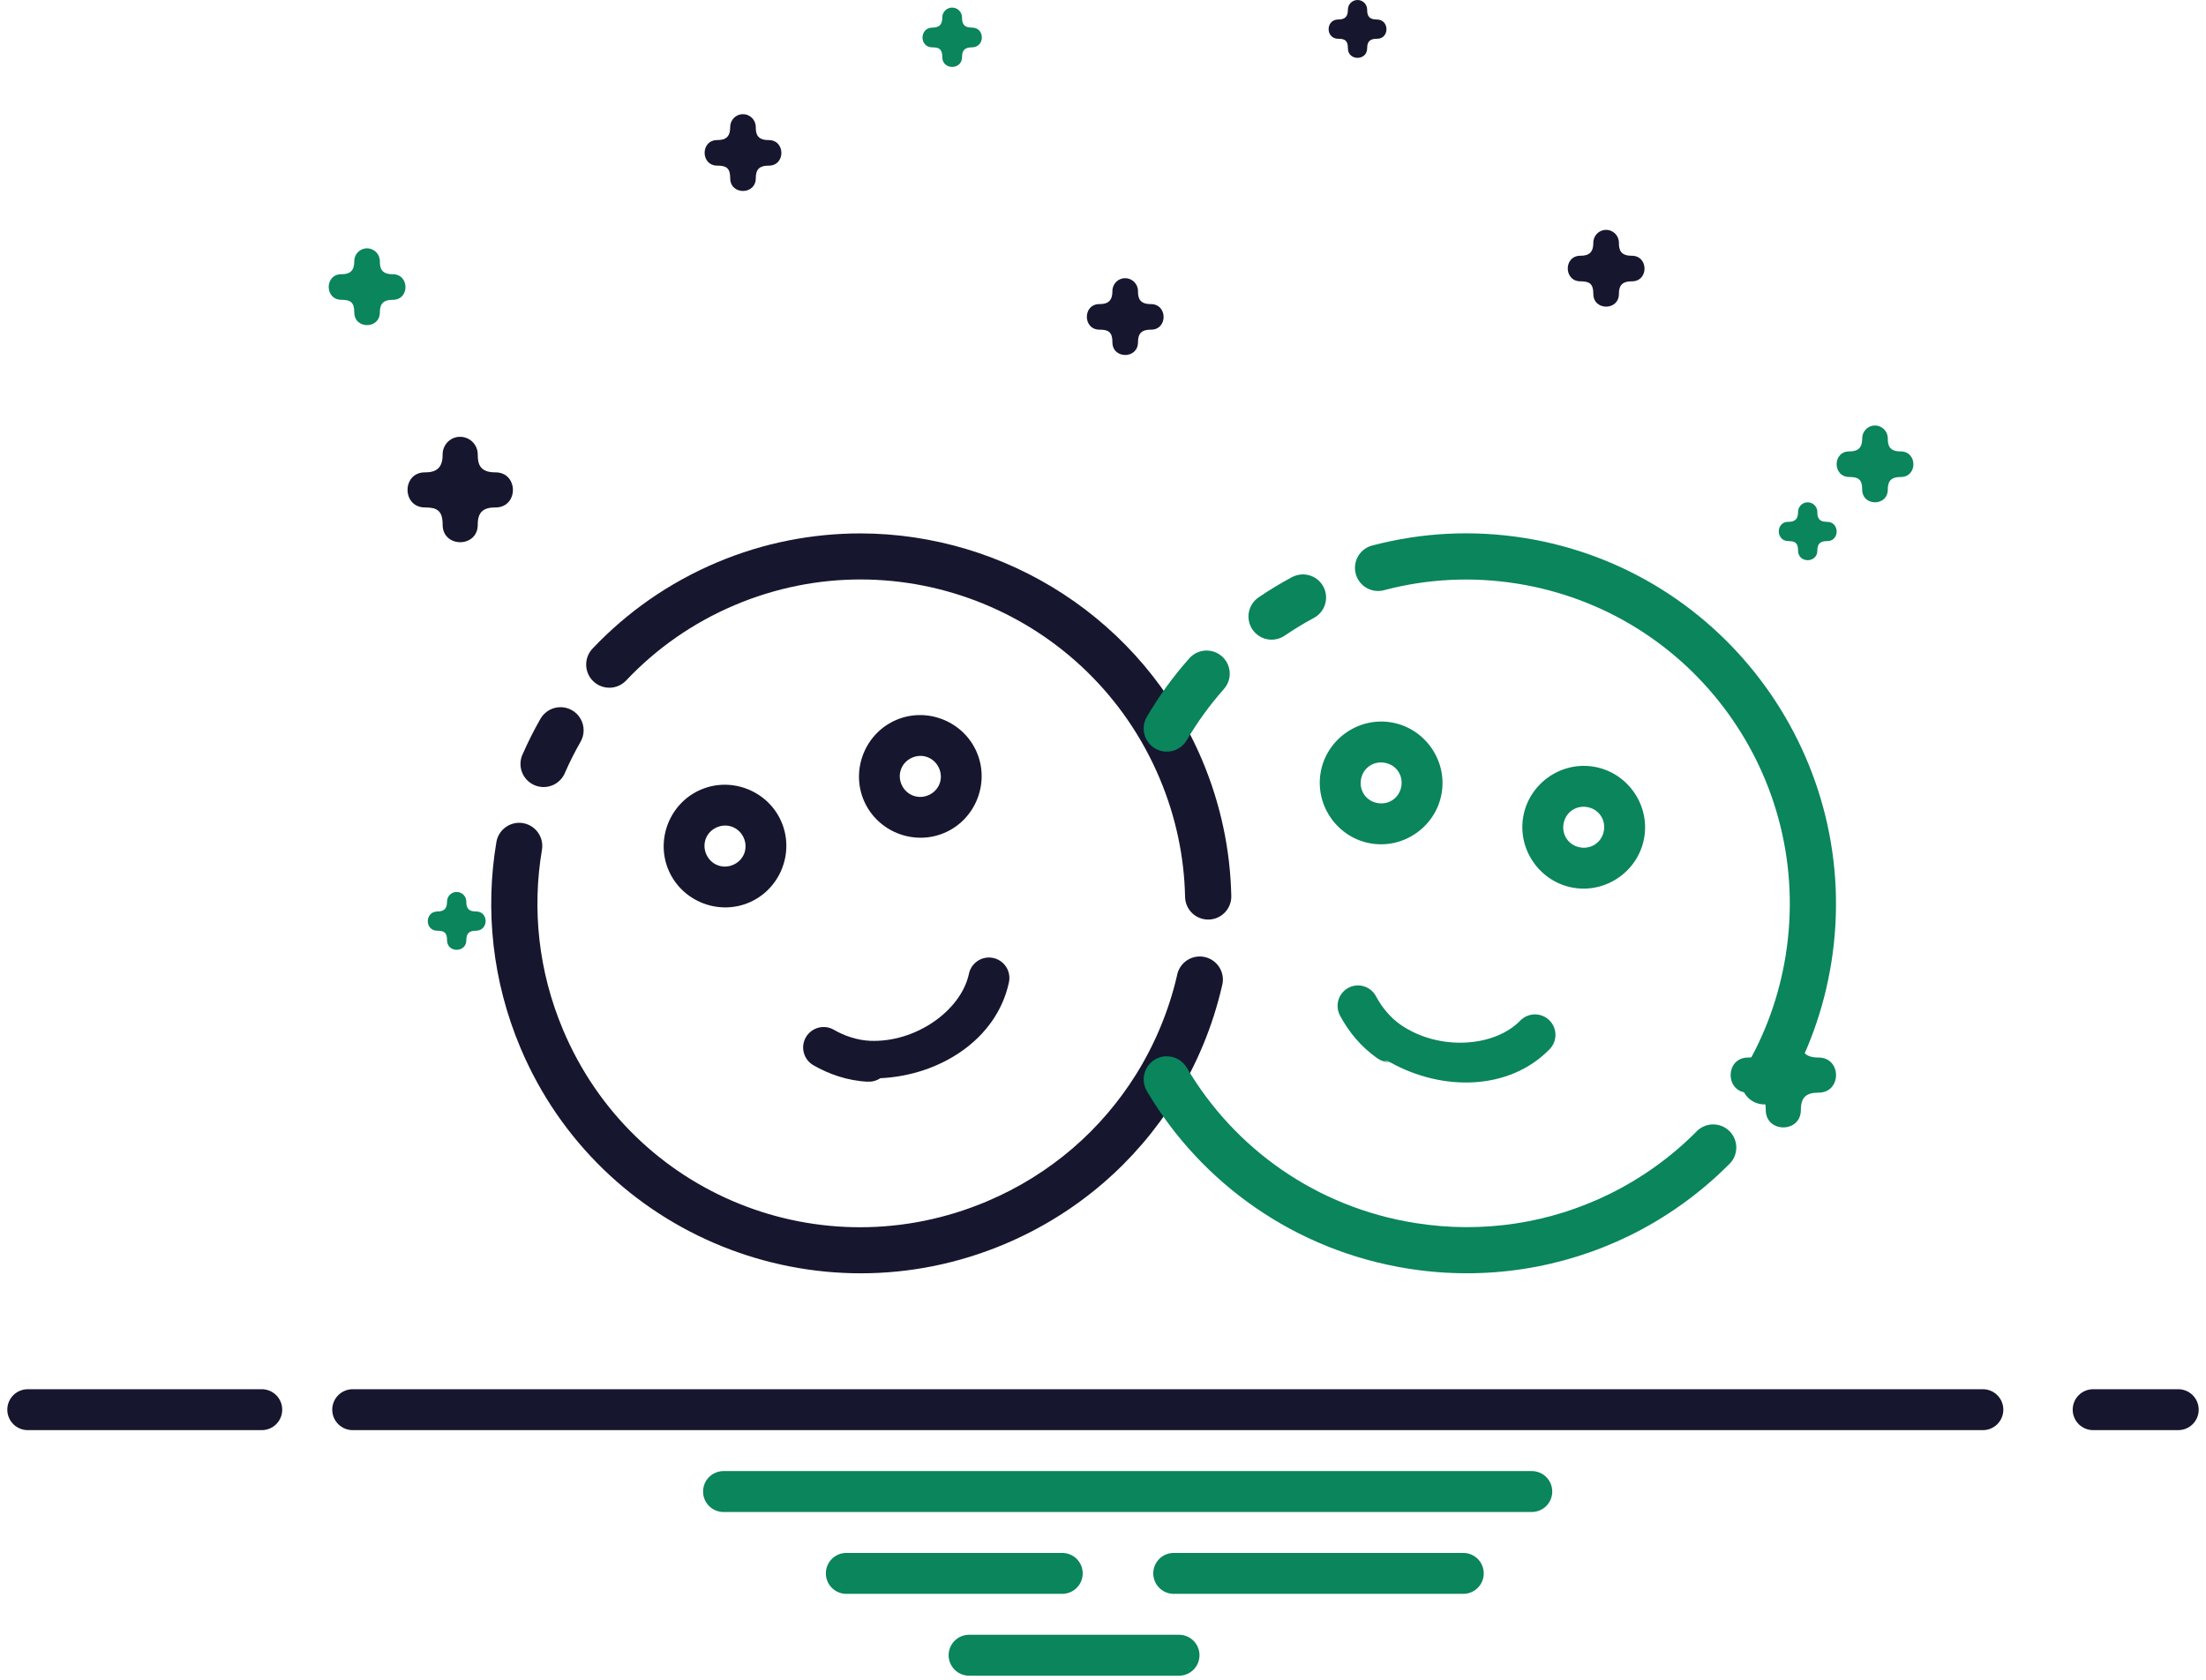 <svg width="151" height="115" viewBox="0 0 151 115" fill="none" xmlns="http://www.w3.org/2000/svg">
<path d="M24.162 95.096C23.977 95.094 23.793 95.128 23.62 95.197C23.448 95.266 23.291 95.369 23.159 95.499C23.027 95.63 22.922 95.785 22.85 95.956C22.779 96.128 22.742 96.311 22.742 96.497C22.742 96.683 22.779 96.867 22.85 97.038C22.922 97.209 23.027 97.364 23.159 97.495C23.291 97.625 23.448 97.728 23.62 97.797C23.793 97.866 23.977 97.9 24.162 97.898H135.706C135.892 97.9 136.076 97.866 136.249 97.797C136.421 97.728 136.578 97.625 136.71 97.495C136.842 97.364 136.947 97.209 137.019 97.038C137.09 96.867 137.127 96.683 137.127 96.497C137.127 96.311 137.09 96.128 137.019 95.956C136.947 95.785 136.842 95.63 136.71 95.499C136.578 95.369 136.421 95.266 136.249 95.197C136.076 95.128 135.892 95.094 135.706 95.096H24.162Z" fill="#16162F"/>
<path d="M143.296 95.096C143.11 95.094 142.926 95.128 142.754 95.197C142.582 95.266 142.425 95.369 142.293 95.499C142.16 95.63 142.055 95.785 141.984 95.956C141.912 96.128 141.875 96.311 141.875 96.497C141.875 96.683 141.912 96.867 141.984 97.038C142.055 97.209 142.16 97.364 142.293 97.495C142.425 97.625 142.582 97.728 142.754 97.797C142.926 97.866 143.11 97.9 143.296 97.898H149.079C149.265 97.9 149.449 97.866 149.622 97.797C149.794 97.728 149.951 97.625 150.083 97.495C150.215 97.364 150.32 97.209 150.392 97.038C150.463 96.867 150.5 96.683 150.5 96.497C150.5 96.311 150.463 96.128 150.392 95.956C150.32 95.785 150.215 95.63 150.083 95.499C149.951 95.369 149.794 95.266 149.622 95.197C149.449 95.128 149.265 95.094 149.079 95.096H143.296Z" fill="#16162F"/>
<path d="M1.921 95.096C1.735 95.094 1.551 95.128 1.379 95.197C1.206 95.266 1.05 95.369 0.917 95.499C0.785 95.63 0.68 95.785 0.609 95.956C0.537 96.128 0.5 96.311 0.5 96.497C0.5 96.683 0.537 96.867 0.609 97.038C0.68 97.209 0.785 97.364 0.917 97.495C1.05 97.625 1.206 97.728 1.379 97.797C1.551 97.866 1.735 97.9 1.921 97.898H17.898C18.083 97.9 18.268 97.866 18.44 97.797C18.612 97.728 18.769 97.625 18.901 97.495C19.033 97.364 19.138 97.209 19.21 97.038C19.282 96.867 19.318 96.683 19.318 96.497C19.318 96.311 19.282 96.128 19.21 95.956C19.138 95.785 19.033 95.63 18.901 95.499C18.769 95.369 18.612 95.266 18.44 95.197C18.268 95.128 18.083 95.094 17.898 95.096H1.921Z" fill="#16162F"/>
<path fill-rule="evenodd" clip-rule="evenodd" d="M49.545 100.7C49.36 100.697 49.175 100.732 49.003 100.801C48.831 100.87 48.674 100.973 48.542 101.103C48.41 101.233 48.305 101.389 48.233 101.56C48.161 101.731 48.125 101.915 48.125 102.101C48.125 102.286 48.161 102.47 48.233 102.641C48.305 102.812 48.41 102.968 48.542 103.098C48.674 103.228 48.831 103.331 49.003 103.4C49.175 103.47 49.36 103.504 49.545 103.501H104.83C105.016 103.504 105.2 103.47 105.373 103.4C105.545 103.331 105.702 103.228 105.834 103.098C105.966 102.968 106.071 102.812 106.143 102.641C106.214 102.47 106.251 102.286 106.251 102.101C106.251 101.915 106.214 101.731 106.143 101.56C106.071 101.389 105.966 101.233 105.834 101.103C105.702 100.973 105.545 100.87 105.373 100.801C105.2 100.732 105.016 100.697 104.83 100.7H49.545Z" fill="#0A855C"/>
<path fill-rule="evenodd" clip-rule="evenodd" d="M57.95 106.303C57.764 106.3 57.58 106.335 57.408 106.404C57.236 106.473 57.079 106.576 56.947 106.706C56.814 106.836 56.709 106.992 56.638 107.163C56.566 107.334 56.529 107.518 56.529 107.704C56.529 107.889 56.566 108.073 56.638 108.244C56.709 108.416 56.814 108.571 56.947 108.701C57.079 108.831 57.236 108.934 57.408 109.003C57.58 109.073 57.764 109.107 57.95 109.104H72.691C72.876 109.107 73.06 109.073 73.233 109.003C73.405 108.934 73.562 108.831 73.694 108.701C73.826 108.571 73.931 108.416 74.003 108.244C74.074 108.073 74.111 107.889 74.111 107.704C74.111 107.518 74.074 107.334 74.003 107.163C73.931 106.992 73.826 106.836 73.694 106.706C73.562 106.576 73.405 106.473 73.233 106.404C73.06 106.335 72.876 106.3 72.691 106.303H57.95Z" fill="#0A855C"/>
<path fill-rule="evenodd" clip-rule="evenodd" d="M80.361 106.303C80.175 106.3 79.991 106.335 79.819 106.404C79.647 106.473 79.49 106.576 79.358 106.706C79.226 106.836 79.121 106.992 79.049 107.163C78.977 107.334 78.941 107.518 78.941 107.704C78.941 107.889 78.977 108.073 79.049 108.244C79.121 108.416 79.226 108.571 79.358 108.701C79.49 108.831 79.647 108.934 79.819 109.003C79.991 109.073 80.175 109.107 80.361 109.104H100.141C100.327 109.107 100.511 109.073 100.683 109.003C100.855 108.934 101.012 108.831 101.144 108.701C101.277 108.571 101.381 108.416 101.453 108.244C101.525 108.073 101.562 107.889 101.562 107.704C101.562 107.518 101.525 107.334 101.453 107.163C101.381 106.992 101.277 106.836 101.144 106.706C101.012 106.576 100.855 106.473 100.683 106.404C100.511 106.335 100.327 106.3 100.141 106.303H80.361Z" fill="#0A855C"/>
<path fill-rule="evenodd" clip-rule="evenodd" d="M66.354 111.905C66.168 111.903 65.984 111.937 65.812 112.006C65.64 112.076 65.483 112.178 65.351 112.309C65.219 112.439 65.114 112.594 65.042 112.765C64.97 112.937 64.933 113.121 64.933 113.306C64.933 113.492 64.97 113.676 65.042 113.847C65.114 114.018 65.219 114.173 65.351 114.304C65.483 114.434 65.64 114.537 65.812 114.606C65.984 114.675 66.168 114.709 66.354 114.707H80.684C80.87 114.709 81.054 114.675 81.226 114.606C81.399 114.537 81.555 114.434 81.688 114.304C81.82 114.173 81.925 114.018 81.996 113.847C82.068 113.676 82.105 113.492 82.105 113.306C82.105 113.121 82.068 112.937 81.996 112.765C81.925 112.594 81.82 112.439 81.688 112.309C81.555 112.178 81.399 112.076 81.226 112.006C81.054 111.937 80.87 111.903 80.684 111.905H66.354Z" fill="#0A855C"/>
<path fill-rule="evenodd" clip-rule="evenodd" d="M77.006 19.044C76.522 19.044 76.136 19.45 76.144 19.933C76.144 20.54 75.885 20.816 75.282 20.816C74.098 20.788 74.098 22.584 75.282 22.567C75.862 22.567 76.144 22.727 76.144 23.412C76.127 24.596 77.912 24.596 77.895 23.412C77.895 22.791 78.186 22.567 78.76 22.567C79.945 22.595 79.945 20.799 78.76 20.816C77.98 20.816 77.895 20.369 77.895 19.933C77.901 19.439 77.5 19.037 77.006 19.044Z" fill="#16162F"/>
<path fill-rule="evenodd" clip-rule="evenodd" d="M31.481 29.902C30.818 29.902 30.288 30.459 30.298 31.123C30.298 31.956 29.942 32.334 29.116 32.334C27.49 32.306 27.49 34.761 29.116 34.737C29.912 34.737 30.298 34.959 30.298 35.897C30.276 37.522 32.725 37.522 32.702 35.897C32.702 35.044 33.101 34.737 33.889 34.737C35.515 34.766 35.515 32.311 33.889 32.334C32.818 32.334 32.702 31.721 32.702 31.123C32.71 30.445 32.16 29.892 31.481 29.902Z" fill="#16162F"/>
<path fill-rule="evenodd" clip-rule="evenodd" d="M31.25 61.058C30.886 61.058 30.595 61.363 30.6 61.728C30.6 62.185 30.405 62.393 29.951 62.393C29.059 62.393 29.059 63.725 29.951 63.712C30.388 63.712 30.6 63.833 30.6 64.349C30.586 65.241 31.933 65.241 31.92 64.349C31.92 63.88 32.139 63.712 32.572 63.712C33.464 63.712 33.464 62.38 32.572 62.393C31.984 62.393 31.92 62.056 31.92 61.728C31.925 61.355 31.622 61.052 31.25 61.058Z" fill="#0A855C"/>
<path fill-rule="evenodd" clip-rule="evenodd" d="M50.843 7.817C50.36 7.817 49.974 8.222 49.982 8.706C49.982 9.313 49.722 9.588 49.12 9.588C47.935 9.56 47.935 11.356 49.12 11.339C49.7 11.339 49.982 11.499 49.982 12.184C49.965 13.368 51.749 13.368 51.733 12.184C51.733 11.563 52.023 11.339 52.598 11.339C53.782 11.367 53.782 9.571 52.598 9.588C51.817 9.588 51.733 9.142 51.733 8.706C51.738 8.211 51.338 7.809 50.843 7.817Z" fill="#16162F"/>
<path fill-rule="evenodd" clip-rule="evenodd" d="M92.912 8.2528e-05C92.548 0.006 92.257 0.306 92.263 0.67C92.263 1.128 92.067 1.335 91.613 1.335C90.721 1.321 90.721 2.667 91.613 2.654C92.05 2.654 92.263 2.775 92.263 3.291C92.249 4.183 93.595 4.183 93.582 3.291C93.582 2.823 93.801 2.654 94.234 2.654C95.127 2.683 95.127 1.322 94.234 1.335C93.646 1.335 93.582 0.999 93.582 0.67C93.588 0.298 93.285 -0.006 92.912 8.2528e-05Z" fill="#16162F"/>
<path fill-rule="evenodd" clip-rule="evenodd" d="M128.329 29.129C127.846 29.129 127.46 29.535 127.467 30.018C127.467 30.625 127.208 30.901 126.605 30.901C125.421 30.873 125.421 32.669 126.605 32.652C127.186 32.652 127.467 32.812 127.467 33.497C127.451 34.681 129.235 34.681 129.219 33.497C129.219 32.876 129.509 32.652 130.084 32.652C131.268 32.68 131.268 30.884 130.084 30.901C129.303 30.901 129.219 30.454 129.219 30.018C129.224 29.524 128.824 29.121 128.329 29.129Z" fill="#0A855C"/>
<path fill-rule="evenodd" clip-rule="evenodd" d="M25.112 17C24.628 17 24.242 17.406 24.25 17.889C24.25 18.497 23.991 18.772 23.388 18.772C22.204 18.744 22.204 20.54 23.388 20.523C23.968 20.523 24.25 20.683 24.25 21.368C24.233 22.552 26.018 22.552 26.001 21.368C26.001 20.747 26.292 20.523 26.867 20.523C28.051 20.551 28.051 18.755 26.867 18.772C26.086 18.772 26.001 18.325 26.001 17.889C26.007 17.395 25.606 16.992 25.112 17Z" fill="#0A855C"/>
<path fill-rule="evenodd" clip-rule="evenodd" d="M123.727 34.386C123.362 34.386 123.072 34.691 123.077 35.056C123.077 35.513 122.882 35.721 122.428 35.721C121.535 35.693 121.535 37.053 122.428 37.04C122.865 37.04 123.077 37.161 123.077 37.677C123.063 38.569 124.409 38.569 124.397 37.677C124.397 37.209 124.616 37.04 125.049 37.04C125.941 37.068 125.941 35.708 125.049 35.721C124.46 35.721 124.397 35.384 124.397 35.056C124.402 34.683 124.099 34.38 123.727 34.386Z" fill="#0A855C"/>
<path fill-rule="evenodd" clip-rule="evenodd" d="M122.048 69.96C121.385 69.96 120.855 70.517 120.865 71.181C120.865 72.014 120.509 72.392 119.682 72.392C118.057 72.364 118.057 74.819 119.682 74.795C120.479 74.795 120.865 75.016 120.865 75.955C120.843 77.58 123.292 77.58 123.269 75.955C123.269 75.102 123.668 74.795 124.456 74.795C126.082 74.823 126.082 72.369 124.456 72.392C123.385 72.392 123.269 71.779 123.269 71.181C123.277 70.502 122.727 69.95 122.048 69.96Z" fill="#0A855C"/>
<path fill-rule="evenodd" clip-rule="evenodd" d="M109.925 15.736C109.441 15.736 109.055 16.141 109.063 16.625C109.063 17.232 108.804 17.507 108.201 17.507C107.017 17.479 107.017 19.275 108.201 19.258C108.781 19.258 109.063 19.418 109.063 20.103C109.046 21.287 110.831 21.287 110.814 20.103C110.814 19.482 111.105 19.258 111.679 19.258C112.864 19.286 112.864 17.49 111.679 17.507C110.899 17.507 110.814 17.061 110.814 16.625C110.82 16.13 110.419 15.728 109.925 15.736Z" fill="#16162F"/>
<path fill-rule="evenodd" clip-rule="evenodd" d="M65.165 0.52C64.791 0.525 64.493 0.833 64.498 1.207C64.498 1.676 64.298 1.889 63.832 1.889C62.917 1.889 62.917 3.255 63.832 3.242C64.281 3.242 64.498 3.365 64.498 3.895C64.487 4.81 65.865 4.81 65.852 3.895C65.852 3.415 66.077 3.242 66.521 3.242C67.436 3.242 67.436 1.876 66.521 1.889C65.917 1.889 65.852 1.544 65.852 1.207C65.855 0.825 65.546 0.514 65.165 0.52Z" fill="#0A855C"/>
<path d="M67.689 65.545C67.367 65.546 67.055 65.658 66.806 65.863C66.557 66.067 66.386 66.351 66.322 66.667C65.774 69.188 62.673 71.38 59.548 71.246C58.659 71.207 57.786 70.899 57.086 70.497C56.926 70.403 56.749 70.341 56.566 70.316C56.382 70.291 56.196 70.302 56.017 70.35C55.837 70.397 55.67 70.48 55.523 70.593C55.376 70.705 55.252 70.846 55.16 71.006C55.068 71.167 55.008 71.344 54.985 71.528C54.962 71.712 54.975 71.898 55.025 72.077C55.074 72.255 55.158 72.422 55.272 72.568C55.387 72.714 55.529 72.836 55.69 72.926C56.714 73.513 57.989 73.985 59.427 74.048C59.449 74.049 59.466 74.02 59.488 74.02V74.048C59.763 74.045 60.031 73.961 60.259 73.807C64.362 73.614 68.215 71.146 69.057 67.263C69.105 67.057 69.106 66.843 69.059 66.637C69.013 66.431 68.921 66.239 68.789 66.073C68.657 65.908 68.49 65.775 68.3 65.683C68.109 65.592 67.901 65.544 67.689 65.545H67.689Z" fill="#16162F"/>
<path d="M58.925 36.513C55.633 36.513 52.292 37.14 49.076 38.499C45.758 39.901 42.887 41.935 40.556 44.403C40.268 44.708 40.112 45.116 40.124 45.536C40.136 45.956 40.314 46.355 40.619 46.643C40.925 46.932 41.332 47.088 41.753 47.076C42.173 47.064 42.571 46.886 42.86 46.581C44.897 44.424 47.398 42.645 50.307 41.415C61.586 36.65 74.594 41.958 79.372 53.267C80.491 55.916 81.053 58.642 81.117 61.337C81.114 61.55 81.153 61.762 81.233 61.96C81.313 62.157 81.432 62.336 81.583 62.487C81.734 62.637 81.914 62.755 82.112 62.834C82.31 62.914 82.522 62.952 82.735 62.947C82.948 62.943 83.158 62.895 83.352 62.807C83.547 62.719 83.721 62.593 83.865 62.436C84.01 62.279 84.121 62.095 84.192 61.894C84.263 61.693 84.293 61.48 84.28 61.267C84.206 58.183 83.563 55.054 82.288 52.036C78.206 42.373 68.799 36.536 58.925 36.514V36.513ZM38.379 48.408C38.094 48.406 37.815 48.481 37.569 48.624C37.324 48.767 37.121 48.974 36.983 49.223C36.545 49.991 36.147 50.785 35.791 51.592C35.696 51.784 35.641 51.993 35.63 52.206C35.618 52.419 35.649 52.633 35.722 52.834C35.795 53.035 35.908 53.219 36.054 53.375C36.2 53.531 36.376 53.655 36.572 53.742C36.768 53.828 36.978 53.873 37.192 53.876C37.406 53.878 37.618 53.837 37.815 53.756C38.013 53.674 38.192 53.553 38.341 53.4C38.491 53.248 38.608 53.066 38.685 52.867C38.997 52.16 39.346 51.466 39.73 50.794C39.871 50.554 39.947 50.282 39.949 50.004C39.951 49.726 39.88 49.452 39.743 49.211C39.606 48.969 39.408 48.767 39.169 48.627C38.929 48.486 38.657 48.41 38.379 48.408ZM35.462 56.325C35.098 56.343 34.751 56.486 34.479 56.73C34.208 56.974 34.03 57.305 33.974 57.666C33.202 62.266 33.686 67.138 35.632 71.744C41.077 84.632 55.935 90.584 68.784 85.155C73.783 83.043 77.772 79.515 80.444 75.235C81.191 74.04 81.834 72.784 82.37 71.487C82.904 70.195 83.331 68.86 83.645 67.493C83.704 67.286 83.721 67.07 83.694 66.857C83.667 66.644 83.596 66.439 83.487 66.253C83.378 66.068 83.233 65.907 83.059 65.781C82.886 65.653 82.689 65.563 82.48 65.515C82.27 65.466 82.053 65.461 81.842 65.499C81.631 65.537 81.429 65.618 81.25 65.737C81.071 65.855 80.918 66.009 80.8 66.189C80.682 66.368 80.602 66.57 80.565 66.782C80.29 67.977 79.911 69.146 79.443 70.278C78.974 71.413 78.411 72.51 77.758 73.555C75.419 77.3 71.944 80.383 67.553 82.239C56.267 87.007 43.328 81.827 38.548 70.513C36.84 66.47 36.417 62.219 37.093 58.191C37.136 57.957 37.125 57.716 37.062 57.486C36.999 57.257 36.884 57.044 36.728 56.865C36.571 56.686 36.376 56.544 36.157 56.45C35.938 56.357 35.7 56.314 35.462 56.325Z" fill="#16162F"/>
<path d="M47.992 54.045C45.869 54.942 44.859 57.429 45.756 59.551C46.653 61.674 49.14 62.684 51.263 61.787C53.385 60.89 54.395 58.403 53.498 56.281C52.601 54.158 50.114 53.149 47.992 54.045ZM49.082 56.626C49.81 56.318 50.61 56.654 50.917 57.371C51.225 58.099 50.9 58.899 50.172 59.206C49.444 59.514 48.644 59.178 48.337 58.461C48.029 57.733 48.354 56.933 49.082 56.626Z" fill="#16162F"/>
<path d="M61.36 49.277C59.238 50.174 58.228 52.66 59.125 54.783C60.022 56.906 62.509 57.915 64.631 57.018C66.754 56.122 67.763 53.635 66.867 51.512C65.97 49.39 63.483 48.38 61.36 49.277ZM62.45 51.857C63.178 51.55 63.978 51.885 64.286 52.602C64.594 53.33 64.269 54.13 63.541 54.438C62.813 54.745 62.013 54.41 61.705 53.693C61.398 52.965 61.723 52.165 62.45 51.857Z" fill="#16162F"/>
<path d="M92.946 67.454C92.703 67.456 92.465 67.52 92.255 67.642C92.045 67.764 91.87 67.938 91.747 68.148C91.625 68.358 91.559 68.596 91.556 68.838C91.553 69.081 91.614 69.32 91.731 69.533C92.288 70.573 93.121 71.646 94.308 72.46C94.547 72.623 94.858 72.55 95.107 72.69L95.102 72.718C95.12 72.718 95.138 72.718 95.156 72.718C98.737 74.716 103.305 74.663 106.072 71.82C106.201 71.689 106.302 71.533 106.371 71.362C106.439 71.191 106.473 71.008 106.471 70.824C106.469 70.639 106.43 70.458 106.357 70.288C106.285 70.119 106.18 69.966 106.048 69.837C105.916 69.708 105.76 69.607 105.589 69.539C105.418 69.47 105.235 69.436 105.051 69.439C104.867 69.441 104.685 69.48 104.515 69.552C104.346 69.625 104.193 69.73 104.064 69.862C102.264 71.711 98.475 71.931 95.895 70.163C95.162 69.66 94.58 68.933 94.199 68.221C94.082 67.989 93.902 67.795 93.681 67.66C93.46 67.524 93.205 67.453 92.946 67.454ZM95.102 72.707L94.308 72.46C94.542 72.621 94.819 72.707 95.102 72.707Z" fill="#0A855C"/>
<path d="M104.349 36.827C100.792 36.259 97.28 36.467 93.996 37.325C93.787 37.37 93.59 37.457 93.415 37.581C93.24 37.704 93.093 37.862 92.981 38.044C92.869 38.226 92.795 38.429 92.764 38.641C92.732 38.853 92.744 39.068 92.799 39.275C92.853 39.482 92.949 39.676 93.08 39.845C93.212 40.013 93.376 40.154 93.563 40.257C93.75 40.361 93.956 40.426 94.169 40.447C94.382 40.469 94.597 40.447 94.801 40.384C97.671 39.633 100.733 39.453 103.851 39.951C115.942 41.883 124.166 53.271 122.23 65.395C121.776 68.234 120.807 70.85 119.434 73.17C119.32 73.349 119.244 73.549 119.209 73.758C119.175 73.968 119.182 74.182 119.232 74.388C119.281 74.594 119.372 74.788 119.498 74.959C119.624 75.129 119.783 75.273 119.966 75.381C120.149 75.488 120.351 75.558 120.561 75.586C120.772 75.615 120.985 75.6 121.19 75.544C121.395 75.488 121.586 75.391 121.752 75.26C121.919 75.128 122.057 74.964 122.159 74.778C123.73 72.123 124.838 69.127 125.354 65.892C127.56 52.081 118.138 39.03 104.349 36.827ZM89.127 39.322C88.877 39.331 88.634 39.398 88.415 39.518C87.637 39.937 86.88 40.396 86.15 40.892C85.978 41.009 85.831 41.159 85.717 41.333C85.602 41.507 85.524 41.702 85.485 41.906C85.446 42.111 85.448 42.321 85.49 42.525C85.532 42.729 85.615 42.922 85.732 43.094C85.849 43.266 85.999 43.414 86.173 43.528C86.347 43.642 86.542 43.721 86.746 43.76C86.951 43.798 87.161 43.797 87.365 43.754C87.568 43.712 87.762 43.63 87.934 43.513C88.573 43.078 89.233 42.676 89.915 42.309C90.234 42.144 90.488 41.874 90.634 41.545C90.78 41.216 90.809 40.847 90.718 40.5C90.626 40.152 90.418 39.845 90.129 39.631C89.84 39.417 89.486 39.308 89.127 39.322V39.322ZM82.605 44.531C82.374 44.529 82.146 44.578 81.936 44.673C81.726 44.769 81.54 44.909 81.39 45.084C80.307 46.307 79.338 47.638 78.501 49.067C78.396 49.246 78.327 49.445 78.298 49.651C78.269 49.857 78.281 50.066 78.334 50.267C78.386 50.468 78.478 50.658 78.603 50.824C78.728 50.989 78.885 51.129 79.064 51.234C79.244 51.34 79.442 51.408 79.648 51.437C79.854 51.466 80.063 51.453 80.264 51.401C80.466 51.349 80.655 51.257 80.821 51.132C80.986 51.007 81.126 50.85 81.231 50.67C81.964 49.42 82.816 48.251 83.765 47.18C83.97 46.953 84.106 46.672 84.156 46.371C84.205 46.069 84.166 45.759 84.044 45.479C83.921 45.199 83.72 44.96 83.465 44.792C83.209 44.624 82.91 44.533 82.605 44.531ZM79.792 72.305C79.518 72.318 79.251 72.403 79.019 72.55C78.787 72.697 78.597 72.903 78.469 73.146C78.34 73.389 78.277 73.661 78.285 73.935C78.294 74.21 78.374 74.478 78.517 74.713C82.222 80.98 88.618 85.6 96.366 86.838C101.724 87.693 106.972 86.81 111.506 84.6C112.772 83.982 113.98 83.26 115.122 82.444C116.26 81.63 117.332 80.723 118.323 79.73C118.483 79.586 118.613 79.411 118.703 79.216C118.793 79.02 118.843 78.809 118.848 78.594C118.854 78.379 118.816 78.164 118.736 77.965C118.656 77.765 118.536 77.583 118.384 77.431C118.231 77.279 118.05 77.16 117.85 77.081C117.65 77.001 117.435 76.963 117.22 76.97C117.005 76.976 116.794 77.026 116.598 77.117C116.403 77.207 116.229 77.337 116.085 77.497C115.219 78.366 114.28 79.16 113.284 79.872C112.284 80.587 111.223 81.219 110.116 81.76C106.149 83.698 101.571 84.471 96.864 83.719C90.059 82.632 84.489 78.593 81.248 73.109C81.103 72.854 80.89 72.645 80.633 72.504C80.376 72.363 80.085 72.296 79.792 72.311V72.305Z" fill="#0A855C"/>
<path d="M95.201 49.444C92.926 49.08 90.753 50.655 90.389 52.931C90.026 55.206 91.601 57.38 93.876 57.743C96.151 58.106 98.325 56.532 98.688 54.256C99.052 51.981 97.477 49.807 95.201 49.444ZM94.76 52.21C95.54 52.333 96.047 53.034 95.922 53.814C95.797 54.595 95.098 55.101 94.318 54.976C93.537 54.853 93.031 54.153 93.156 53.373C93.28 52.592 93.979 52.086 94.76 52.21Z" fill="#0A855C"/>
<path d="M109.067 52.478C106.792 52.115 104.619 53.69 104.255 55.965C103.892 58.24 105.467 60.414 107.742 60.777C110.017 61.141 112.191 59.566 112.554 57.29C112.918 55.015 111.343 52.841 109.067 52.478ZM108.626 55.244C109.406 55.368 109.913 56.068 109.788 56.849C109.663 57.629 108.964 58.135 108.184 58.011C107.403 57.888 106.897 57.187 107.022 56.407C107.146 55.626 107.845 55.12 108.626 55.244Z" fill="#0A855C"/>
</svg>
